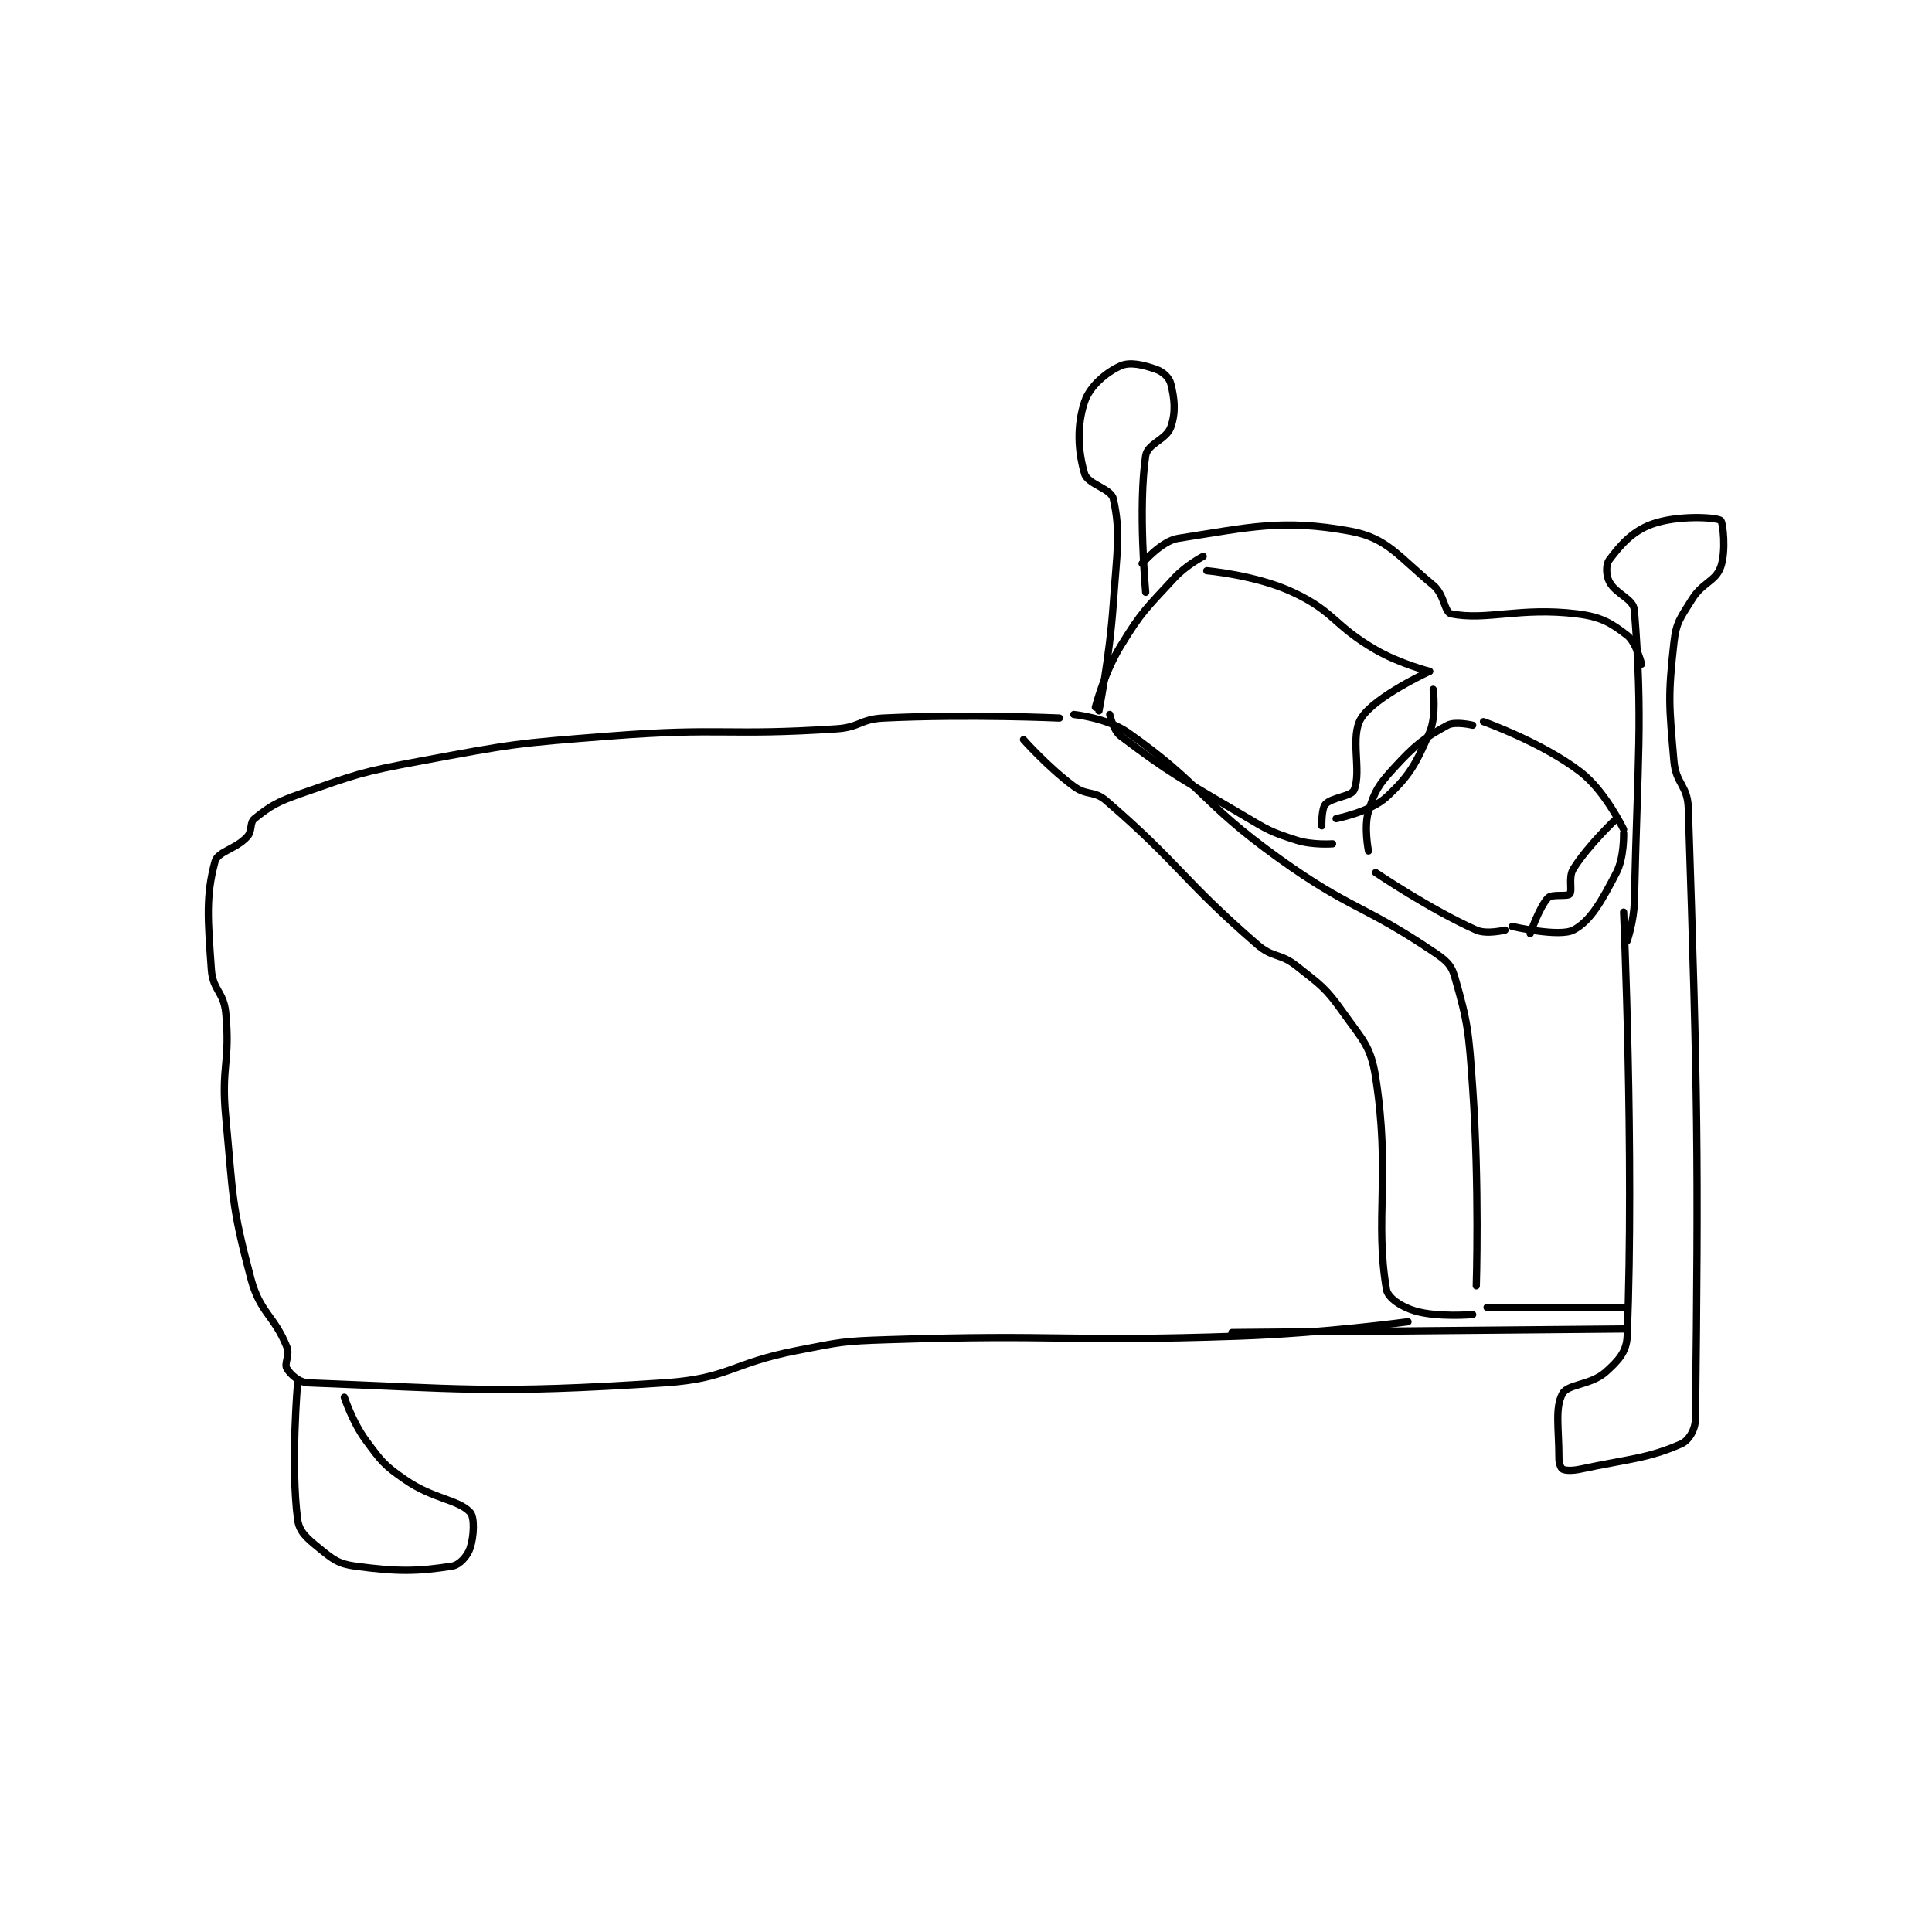 <?xml version="1.0" encoding="utf-8"?>
<!DOCTYPE svg PUBLIC "-//W3C//DTD SVG 1.1//EN" "http://www.w3.org/Graphics/SVG/1.1/DTD/svg11.dtd">
<svg viewBox="0 0 800 800" preserveAspectRatio="xMinYMin meet" xmlns="http://www.w3.org/2000/svg" version="1.1">
<g fill="none" stroke="black" stroke-linecap="round" stroke-linejoin="round" stroke-width="2.016">
<g transform="translate(87.52,151.504) scale(1.488) translate(-4,-34.133)">
<path id="0" d="M250 129.133 C250 129.133 252.446 119.585 257 112.133 C263.029 102.268 264.099 101.722 272 93.133 C275.218 89.635 280 87.133 280 87.133 "/>
<path id="1" d="M317 160.133 C317 160.133 326.547 158.244 331 154.133 C337.522 148.113 339.279 144.719 343 136.133 C344.994 131.532 344 124.133 344 124.133 "/>
<path id="2" d="M355 134.133 C355 134.133 350.139 132.967 348 134.133 C341.417 137.724 338.991 139.598 333 146.133 C328.715 150.808 327.709 152.518 326 158.133 C324.67 162.505 326 169.133 326 169.133 "/>
<path id="3" d="M366 190.133 C366 190.133 379.085 193.158 383 191.133 C387.816 188.642 390.926 182.99 395 175.133 C397.207 170.878 397 164.133 397 164.133 "/>
<path id="4" d="M397 163.133 C397 163.133 391.898 152.439 385 147.133 C374.282 138.889 358 133.133 358 133.133 "/>
<path id="5" d="M328 175.133 C328 175.133 343.208 185.448 356 191.133 C358.915 192.429 364 191.133 364 191.133 "/>
<path id="6" d="M254 131.133 C254 131.133 254.923 135.562 257 137.133 C270.948 147.688 273.753 148.926 291 159.133 C298.022 163.289 298.614 163.77 306 166.133 C310.421 167.548 316 167.133 316 167.133 "/>
<path id="7" d="M281 91.133 C281 91.133 294.709 92.316 305 97.133 C316.704 102.612 316.227 106.317 328 113.133 C334.741 117.036 343 119.133 343 119.133 "/>
<path id="8" d="M343 119.133 C343 119.133 327.839 126.1 324 132.133 C320.745 137.249 324.176 146.912 322 152.133 C321.234 153.971 315.756 154.182 314 156.133 C312.918 157.335 313 162.133 313 162.133 "/>
<path id="9" d="M395 160.133 C395 160.133 387.075 167.551 383 174.133 C381.551 176.474 382.827 180.188 382 181.133 C381.343 181.884 377.103 181.03 376 182.133 C373.635 184.498 371 192.133 371 192.133 "/>
<path id="10" d="M244 131.133 C244 131.133 253.218 132.076 259 136.133 C279.792 150.725 279.1 155.417 301 171.133 C321.119 185.571 324.218 183.811 344 197.133 C347.503 199.492 348.998 200.673 350 204.133 C353.72 216.986 353.923 219.691 355 235.133 C356.893 262.261 356 290.133 356 290.133 "/>
<path id="11" d="M230 138.133 C230 138.133 236.773 145.792 244 151.133 C247.66 153.839 249.636 152.231 253 155.133 C273.674 172.969 273.86 176.786 295 195.133 C299.466 199.01 301.354 197.455 306 201.133 C312.871 206.573 314.021 207.117 319 214.133 C324.464 221.832 326.645 223.441 328 232.133 C332.152 258.774 327.709 271.687 331 291.133 C331.407 293.536 335.214 296.029 339 297.133 C345.326 298.978 355 298.133 355 298.133 "/>
<path id="12" d="M337 300.133 C337 300.133 313.475 303.324 290 304.133 C241.177 305.817 240.673 303.55 192 305.133 C179.539 305.539 179.241 305.764 167 308.133 C148.461 311.722 148.189 315.93 130 317.133 C82.102 320.303 72.475 318.713 31 317.133 C28.422 317.035 26.013 314.822 25 313.133 C24.2 311.8 25.919 309.43 25 307.133 C21.478 298.328 17.544 297.709 15 288.133 C9.496 267.414 10.115 265.494 8 243.133 C6.657 228.932 9.33 227.769 8 214.133 C7.432 208.308 4.41 207.87 4 202.133 C3.002 188.159 2.437 181.616 5 172.133 C5.799 169.178 10.704 168.729 14 165.133 C15.477 163.522 14.572 161.276 16 160.133 C20.427 156.591 22.292 155.466 29 153.133 C44.702 147.672 45.395 147.223 62 144.133 C88.005 139.295 88.52 139.188 115 137.133 C146.233 134.71 147.163 137.162 178 135.133 C184.446 134.709 184.61 132.442 191 132.133 C214.821 130.981 240 132.133 240 132.133 "/>
<path id="13" d="M251 130.133 C251 130.133 253.988 115.068 255 100.133 C255.97 85.826 257.111 80.635 255 71.133 C254.361 68.257 247.878 67.095 247 64.133 C245.127 57.812 244.814 50.69 247 44.133 C248.457 39.762 252.979 35.943 257 34.133 C259.648 32.942 263.387 33.843 267 35.133 C268.894 35.81 270.571 37.419 271 39.133 C272.029 43.248 272.437 47.029 271 51.133 C269.749 54.708 264.518 55.732 264 59.133 C261.83 73.393 264 97.133 264 97.133 "/>
<path id="14" d="M263 89.133 C263 89.133 268.407 82.846 273 82.133 C293.016 79.027 302.04 76.662 321 80.133 C331.248 82.01 334.411 87.257 344 95.133 C347.141 97.714 347.143 102.762 349 103.133 C358.848 105.103 368.124 101.189 384 103.133 C390.683 103.952 393.479 105.617 398 109.133 C400.476 111.059 402 117.133 402 117.133 "/>
<path id="15" d="M398 194.133 C398 194.133 399.882 188.564 400 183.133 C400.866 143.303 402.431 133.041 400 102.133 C399.743 98.871 394.766 97.666 393 94.133 C392.079 92.29 392.031 89.425 393 88.133 C396.067 84.044 399.402 80.12 405 78.133 C411.968 75.661 422.527 76.203 424 77.133 C424.659 77.549 425.594 85.751 424 90.133 C422.54 94.148 418.954 94.361 416 99.133 C412.804 104.296 411.637 105.4 411 111.133 C409.326 126.203 409.638 128.473 411 144.133 C411.551 150.468 414.794 150.84 415 157.133 C417.672 238.642 417.833 253.45 417 327.133 C416.966 330.187 415.121 333.205 413 334.133 C403.671 338.215 398.69 338.229 385 341.133 C382.678 341.626 380.866 341.566 380 341.133 C379.567 340.917 379 339.53 379 338.133 C379 329.755 377.827 324.144 380 320.133 C381.465 317.429 387.886 317.79 392 314.133 C395.534 310.992 397.829 308.52 398 304.133 C399.975 253.576 397 186.133 397 186.133 "/>
<path id="16" d="M397 296.133 L359 296.133 "/>
<path id="17" d="M398 302.133 L288 303.133 "/>
<path id="18" d="M28 317.133 C28 317.133 26.026 340.001 28 355.133 C28.456 358.631 30.622 360.389 34 363.133 C37.8 366.221 39.297 367.498 44 368.133 C55.895 369.741 61.399 369.634 71 368.133 C73.056 367.812 75.271 365.319 76 363.133 C77.093 359.855 77.307 354.513 76 353.133 C72.595 349.539 65.787 349.503 58 344.133 C52.021 340.01 51.34 339.006 47 333.133 C43.271 328.088 41 321.133 41 321.133 "/>
</g>
</g>
</svg>
